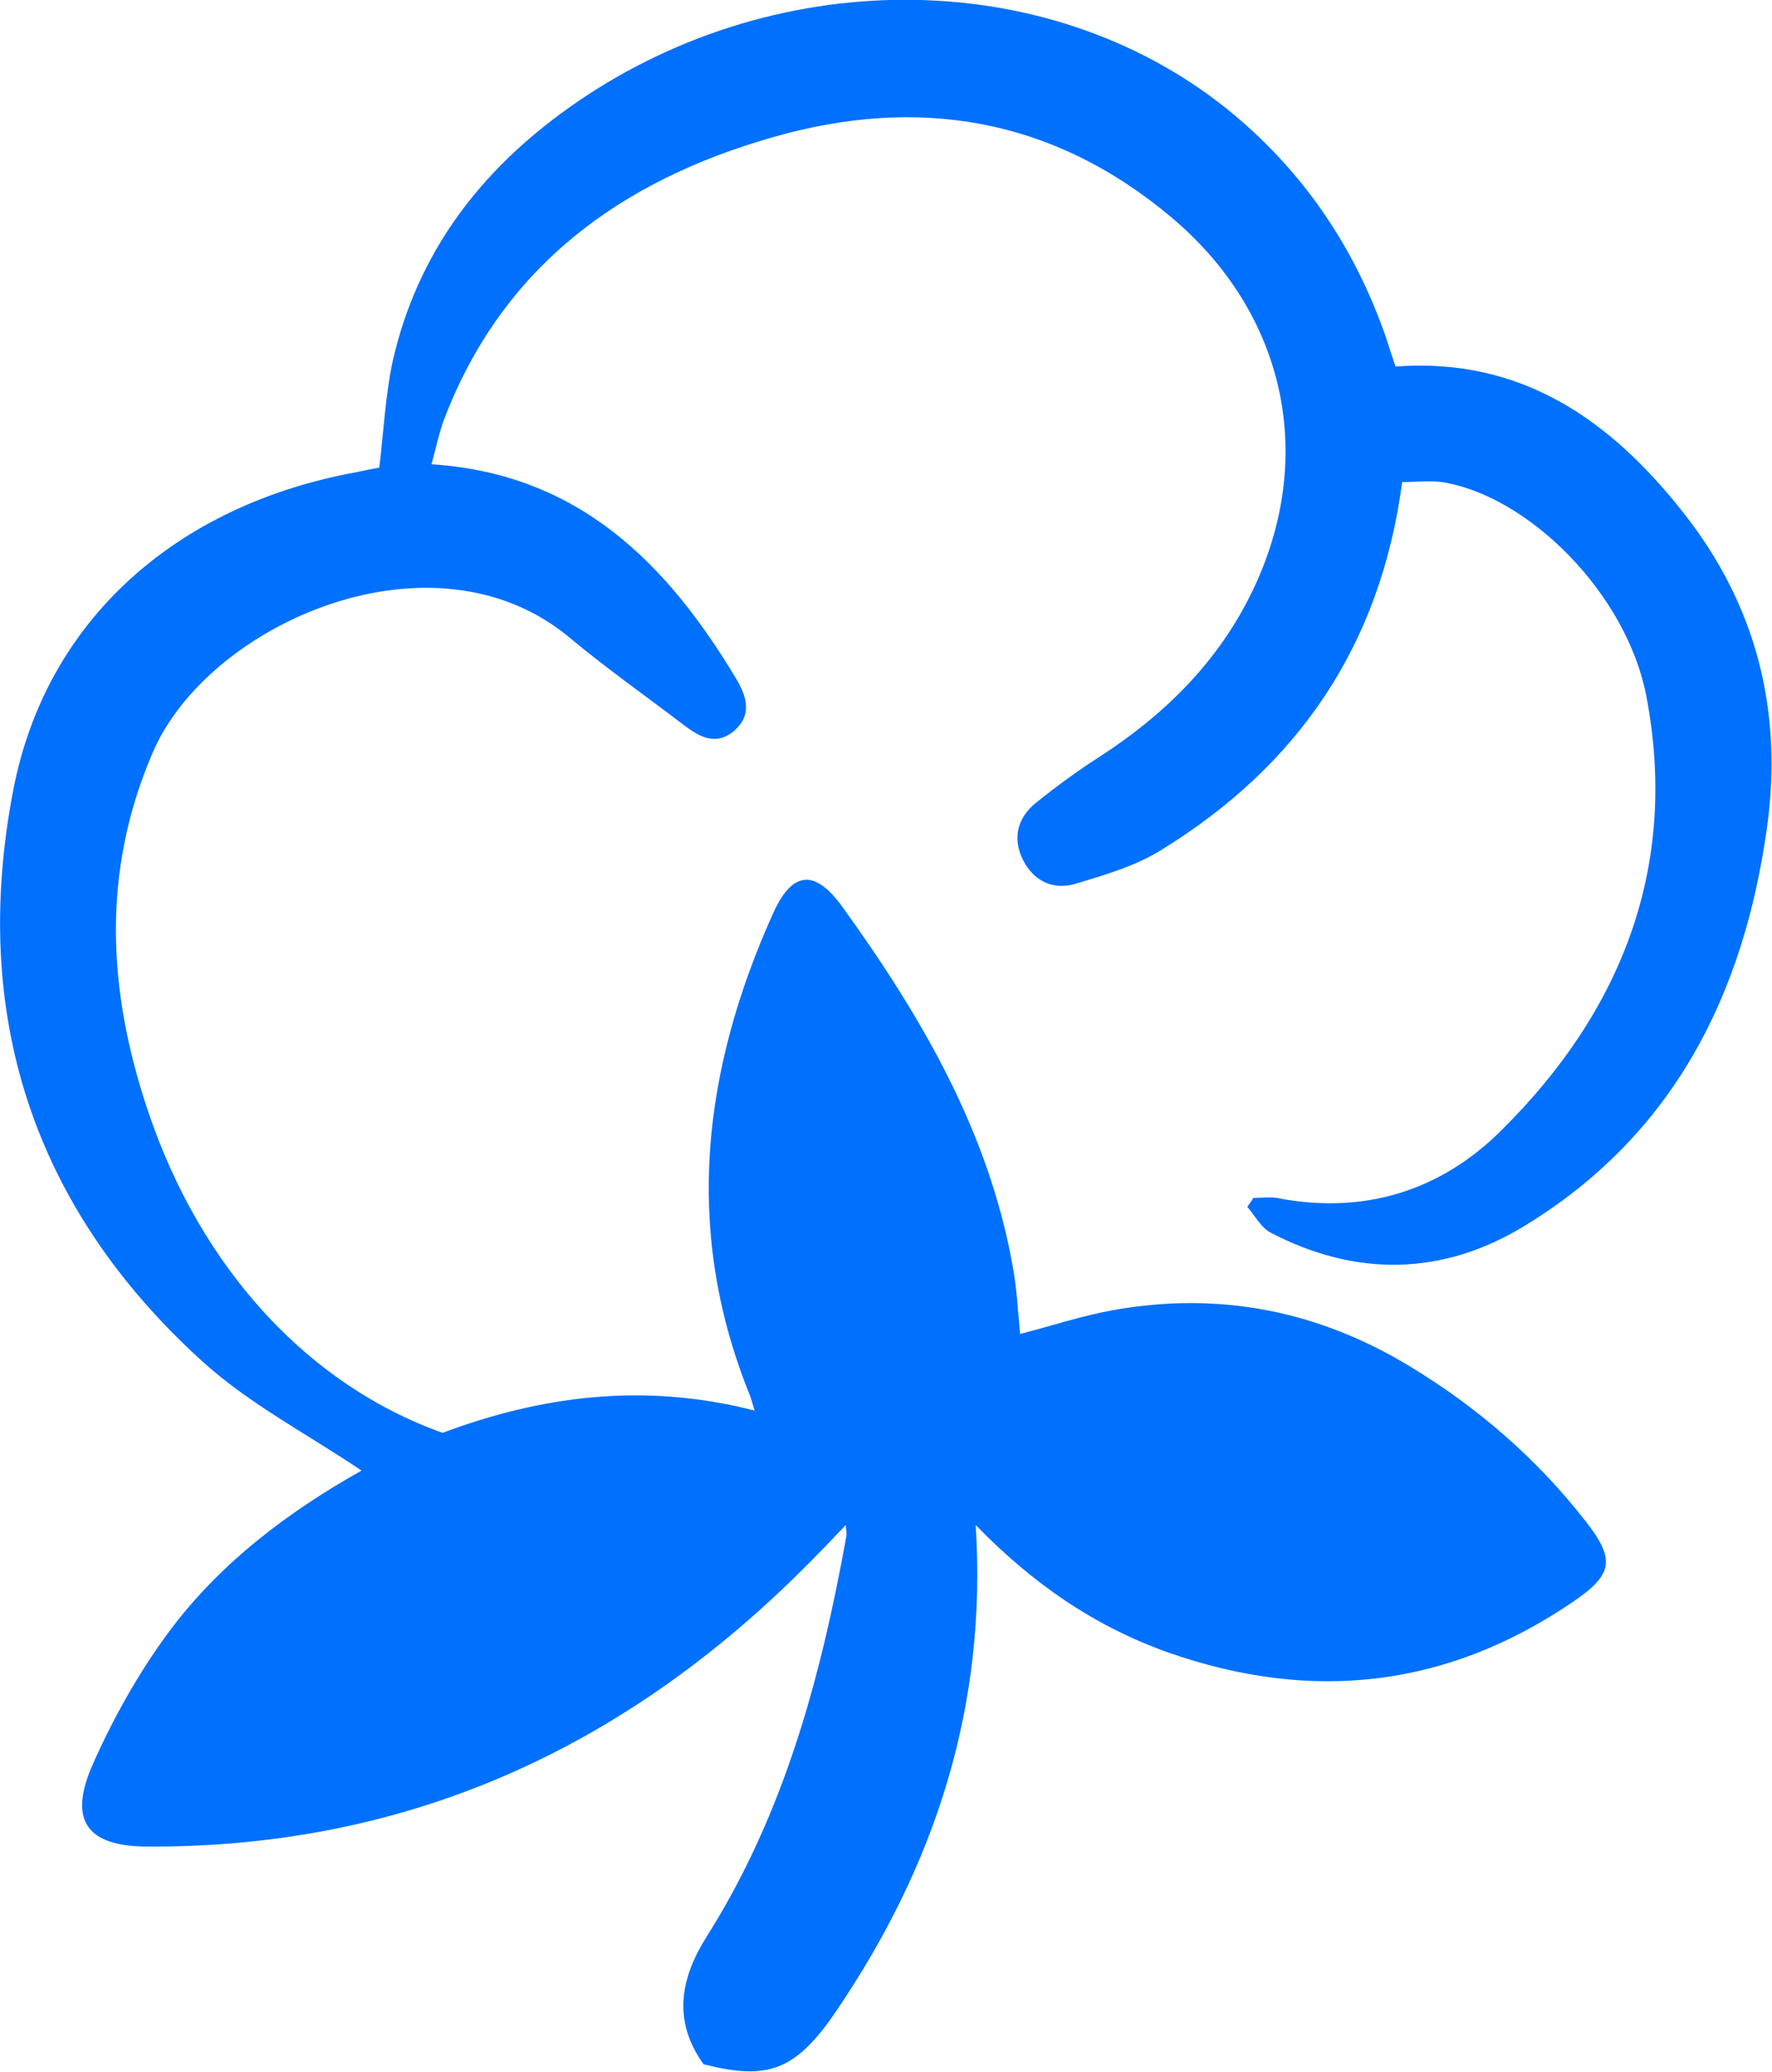 <?xml version="1.0" encoding="utf-8"?>
<!-- Generator: Adobe Illustrator 21.0.0, SVG Export Plug-In . SVG Version: 6.00 Build 0)  -->
<svg version="1.1" id="Layer_1" xmlns="http://www.w3.org/2000/svg" xmlns:xlink="http://www.w3.org/1999/xlink" x="0px" y="0px"
	 viewBox="0 0 31.91 37.31" style="enable-background:new 0 0 31.91 37.31;" xml:space="preserve">
<style type="text/css">
	.st0{fill:#0070FE;}
</style>
<path class="st0" d="M17.57,27.46c0.21,3.28-0.74,6.14-2.51,8.75c-0.74,1.09-1.24,1.25-2.39,0.96c-0.56-0.78-0.42-1.54,0.05-2.29
	c1.4-2.21,2.06-4.67,2.52-7.21c0.01-0.05,0-0.1-0.01-0.21c-0.19,0.2-0.34,0.36-0.49,0.51c-3.31,3.42-7.29,5.31-12.11,5.28
	c-1.04-0.01-1.39-0.45-0.99-1.41C2,31.01,2.46,30.18,3,29.44c0.94-1.29,2.21-2.23,3.51-2.96c-0.96-0.65-2.01-1.19-2.87-1.97
	c-3.05-2.77-4.18-6.25-3.4-10.29c0.59-3.05,2.93-5.13,6.19-5.72c0.14-0.03,0.28-0.06,0.4-0.08c0.08-0.66,0.11-1.3,0.24-1.91
	c0.44-1.94,1.56-3.42,3.16-4.56c3.64-2.6,8.58-2.61,11.85,0c1.37,1.1,2.32,2.5,2.89,4.16c0.05,0.16,0.1,0.31,0.16,0.49
	c2.27-0.17,3.88,0.97,5.19,2.64c1.31,1.66,1.79,3.57,1.5,5.66c-0.42,3.02-1.69,5.54-4.36,7.17c-1.47,0.9-3.03,0.93-4.57,0.13
	c-0.18-0.09-0.29-0.31-0.43-0.47c0.04-0.05,0.08-0.11,0.11-0.16c0.14,0,0.29-0.02,0.42,0c1.57,0.31,2.96-0.13,4.05-1.22
	c2.16-2.14,3.19-4.74,2.61-7.8c-0.35-1.86-2.13-3.63-3.69-3.87c-0.23-0.03-0.47,0-0.71,0c-0.39,2.95-1.88,5.11-4.33,6.62
	c-0.46,0.29-1.01,0.45-1.54,0.61c-0.42,0.13-0.78-0.05-0.97-0.45c-0.18-0.38-0.08-0.74,0.24-1c0.36-0.29,0.74-0.57,1.13-0.82
	c1.18-0.76,2.15-1.71,2.77-2.99c1.17-2.42,0.6-5.01-1.46-6.74c-2.13-1.79-4.56-2.19-7.17-1.44c-2.74,0.78-4.88,2.33-5.93,5.1
	C7.9,7.82,7.85,8.07,7.77,8.36c2.64,0.17,4.23,1.77,5.48,3.85c0.2,0.33,0.3,0.66-0.03,0.95c-0.32,0.27-0.61,0.12-0.9-0.1
	c-0.68-0.52-1.38-1.01-2.04-1.56c-2.46-2.08-6.53-0.28-7.53,2.05c-0.93,2.16-0.81,4.31-0.08,6.47c0.95,2.82,2.88,4.92,5.3,5.78
	c1.79-0.67,3.64-0.91,5.62-0.4c-0.05-0.17-0.08-0.27-0.12-0.36c-1.16-2.93-0.81-5.79,0.45-8.59c0.35-0.78,0.76-0.8,1.25-0.12
	c1.42,1.97,2.64,4.05,3.07,6.49c0.07,0.38,0.09,0.77,0.13,1.2c0.58-0.15,1.12-0.33,1.68-0.43c1.91-0.34,3.69,0.01,5.35,1.02
	c1.22,0.74,2.28,1.66,3.16,2.79c0.53,0.68,0.49,0.95-0.23,1.44c-2.27,1.55-4.7,1.82-7.28,0.92C19.72,29.29,18.6,28.52,17.57,27.46z"
	/>
<g>
</g>
<g>
</g>
<g>
</g>
<g>
</g>
<g>
</g>
<g>
</g>
<g>
</g>
<g>
</g>
<g>
</g>
<g>
</g>
<g>
</g>
<g>
</g>
<g>
</g>
<g>
</g>
<g>
</g>
</svg>
